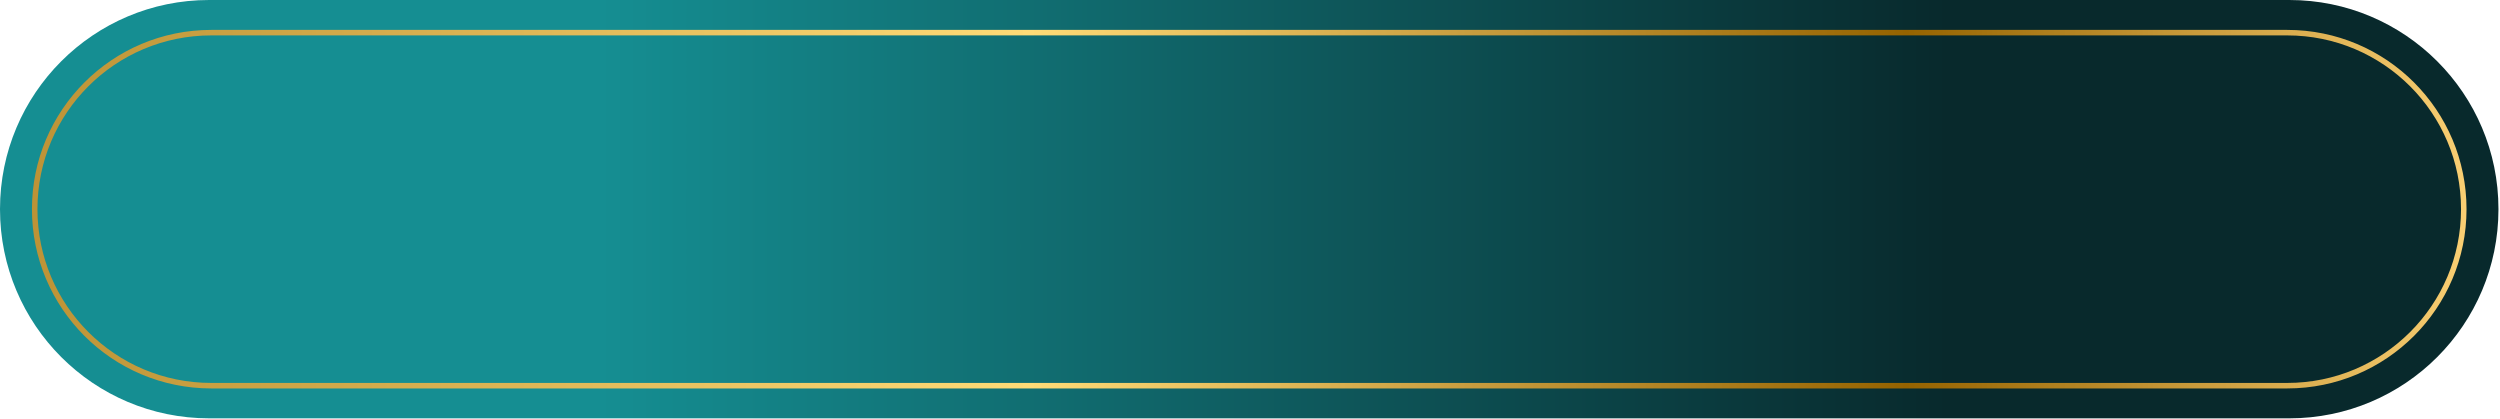 <svg width="454" height="76" viewBox="0 0 454 76" fill="none" xmlns="http://www.w3.org/2000/svg">
<path d="M415.74 0H37.98C17.004 0 0 17.004 0 37.98V37.99C0 58.966 17.004 75.97 37.98 75.97H415.74C436.716 75.97 453.72 58.966 453.72 37.99V37.98C453.72 17.004 436.716 0 415.74 0Z" fill="url(#paint0_linear_12_1620)"/>
<path d="M415.361 5.93H38.361C20.654 5.93 6.301 20.281 6.301 37.985C6.301 55.688 20.654 70.04 38.361 70.04H415.361C433.067 70.04 447.421 55.688 447.421 37.985C447.421 20.281 433.067 5.93 415.361 5.93Z" stroke="url(#paint1_linear_12_1620)" stroke-miterlimit="10"/>
<defs>
<linearGradient id="paint0_linear_12_1620" x1="0" y1="37.98" x2="453.73" y2="37.98" gradientUnits="userSpaceOnUse">
<stop offset="0.24" stop-color="#158E92"/>
<stop offset="0.78" stop-color="#08292C"/>
</linearGradient>
<linearGradient id="paint1_linear_12_1620" x1="5.801" y1="37.98" x2="447.931" y2="37.98" gradientUnits="userSpaceOnUse">
<stop stop-color="#BD9336"/>
<stop offset="0.41" stop-color="#FFDB77"/>
<stop offset="0.59" stop-color="#C89D3F"/>
<stop offset="0.77" stop-color="#956300"/>
<stop offset="1" stop-color="#FACF73"/>
</linearGradient>
</defs>
</svg>

